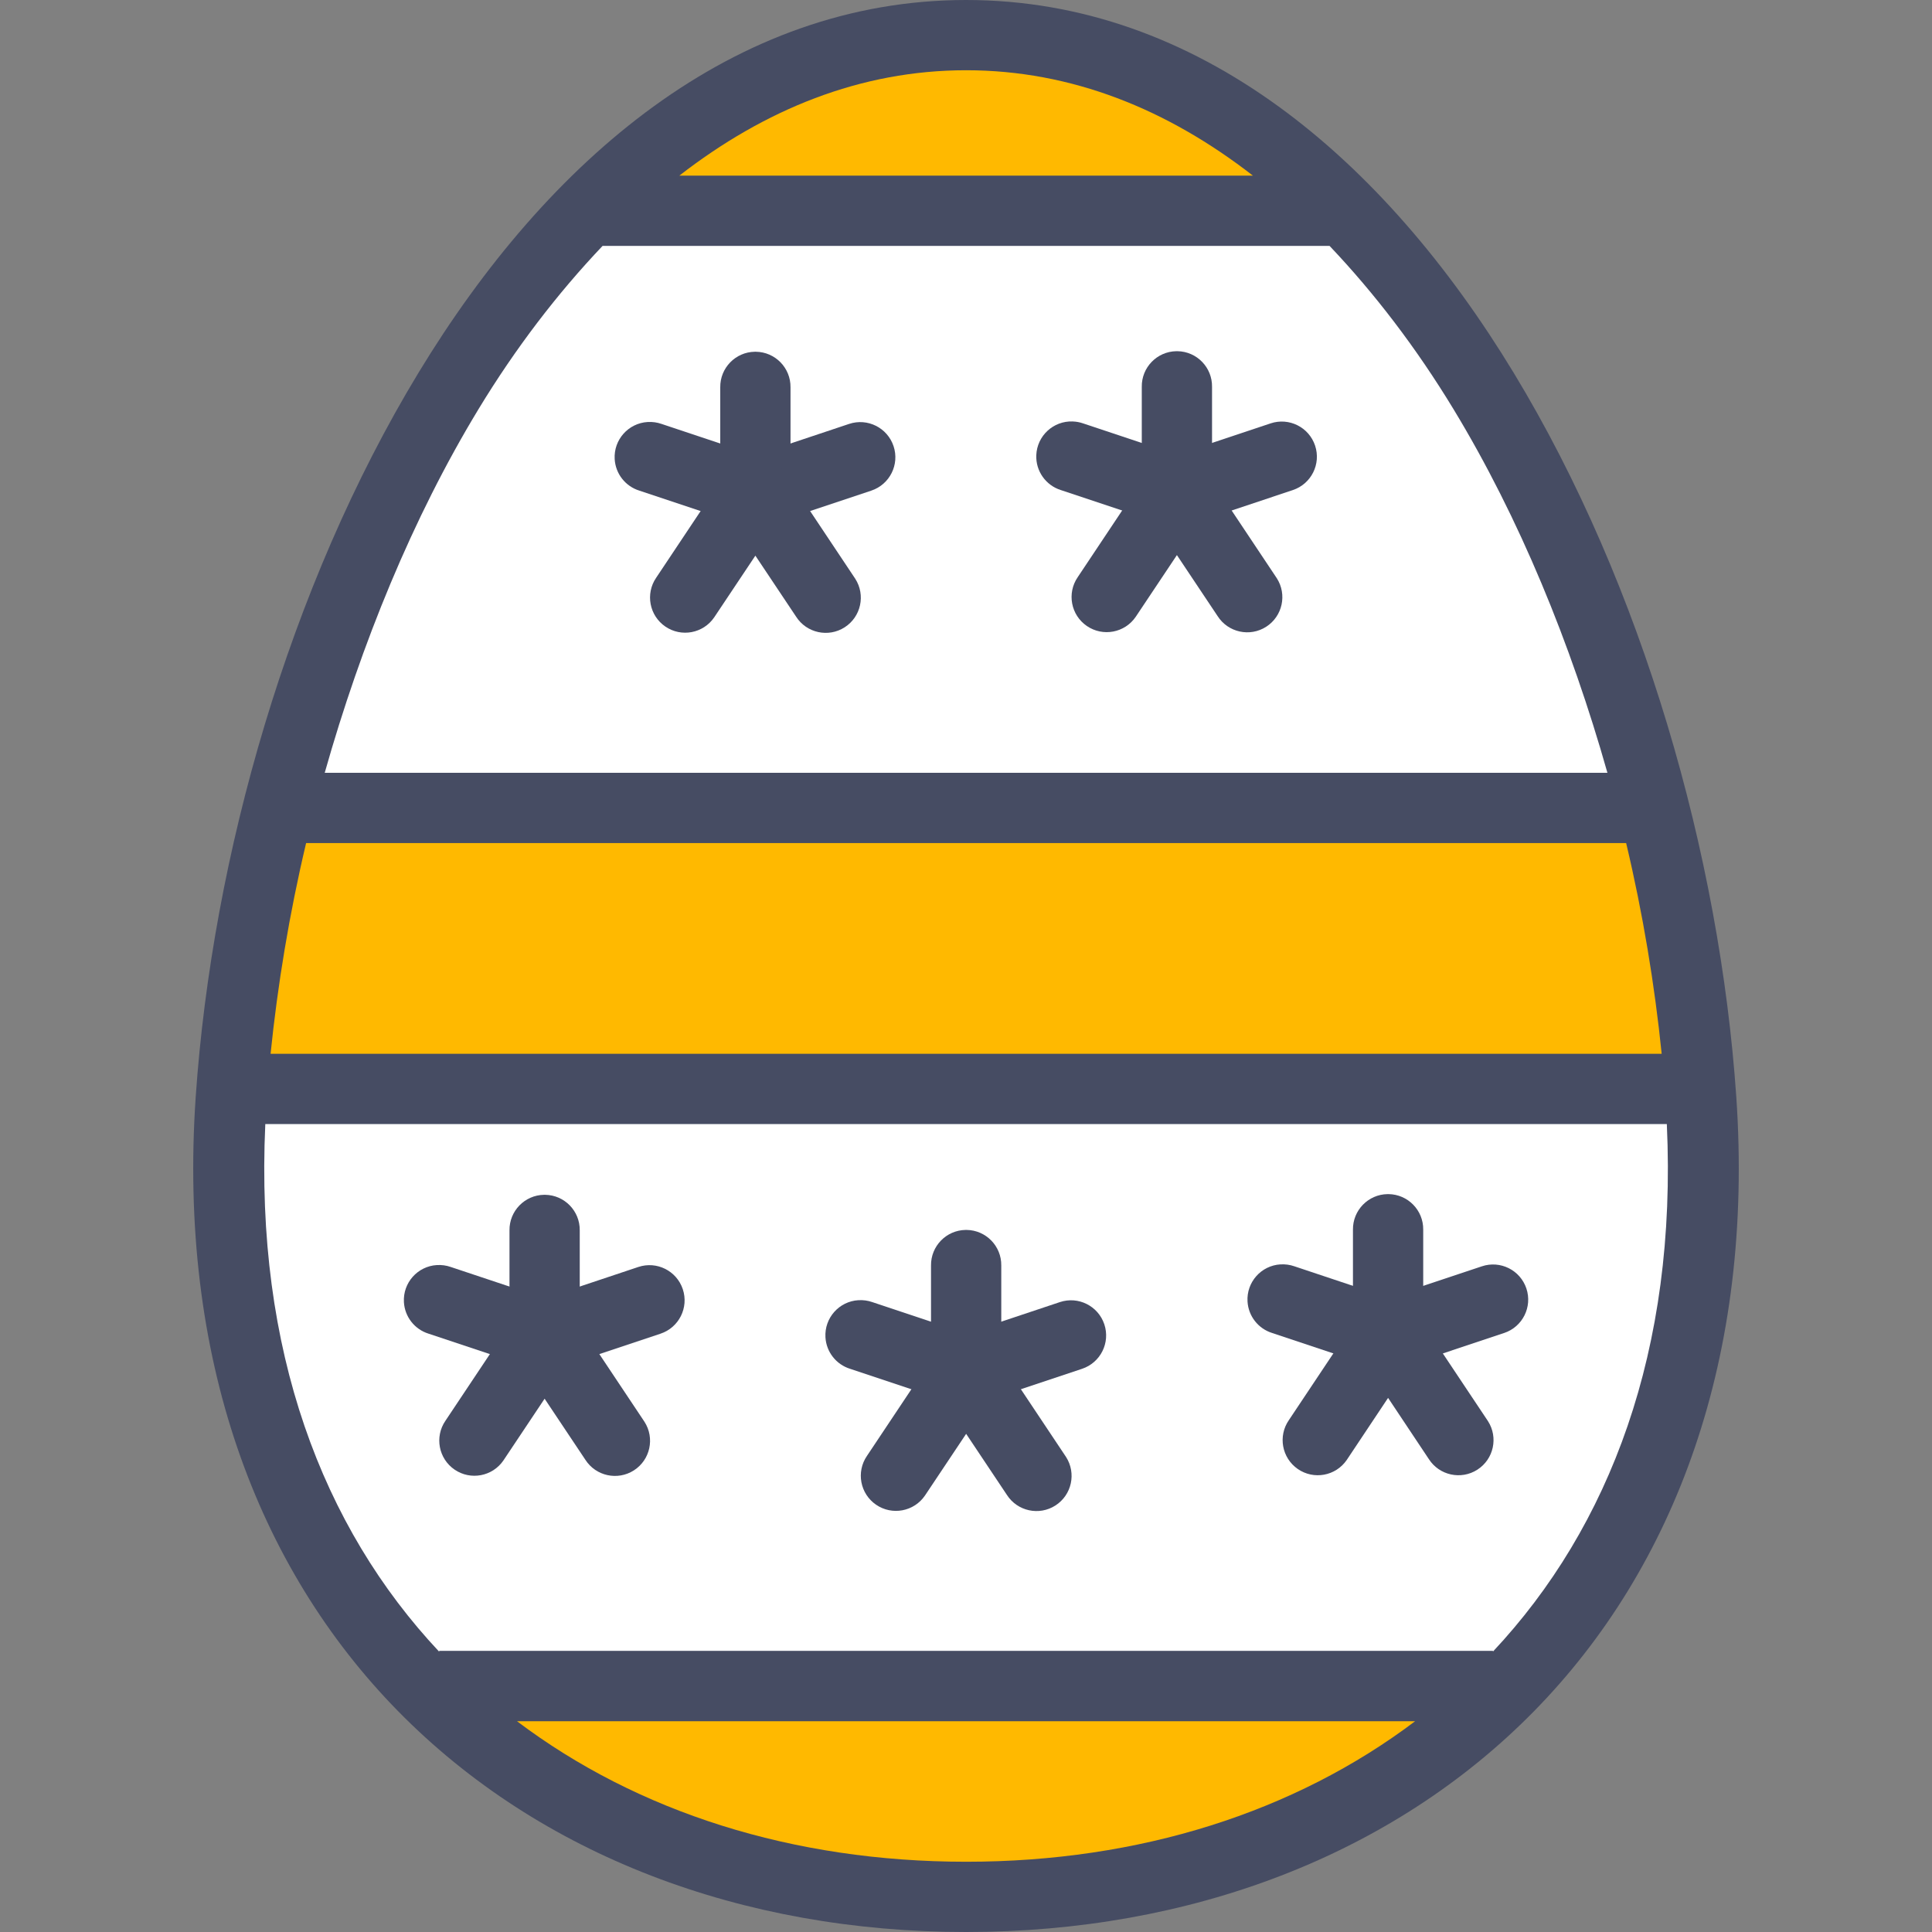 <?xml version="1.0" encoding="UTF-8" standalone="no"?>
<svg
   xmlns:dc="http://purl.org/dc/elements/1.1/"
   xmlns:cc="http://creativecommons.org/ns#"
   xmlns:rdf="http://www.w3.org/1999/02/22-rdf-syntax-ns#"
   xmlns:svg="http://www.w3.org/2000/svg"
   xmlns="http://www.w3.org/2000/svg"
   xmlns:sodipodi="http://sodipodi.sourceforge.net/DTD/sodipodi-0.dtd"
   xmlns:inkscape="http://www.inkscape.org/namespaces/inkscape"
   version="1.1"
   id="Layer_1"
   x="0px"
   y="0px"
   viewBox="0 0 439.999 439.999"
   style="enable-background:new 0 0 439.999 439.999;"
   xml:space="preserve"
   sodipodi:docname="easter-egg1-modif.svg"
   inkscape:version="1.0.1 (3bc2e813f5, 2020-09-07)"><rect x="0" y="0" width="439.999" height="439.999" fill="#808080" stroke="none"/><defs
   id="defs79" /><sodipodi:namedview
   pagecolor="#ffffff"
   bordercolor="#666666"
   borderopacity="1"
   objecttolerance="10"
   gridtolerance="10"
   guidetolerance="10"
   inkscape:pageopacity="0"
   inkscape:pageshadow="2"
   inkscape:window-width="1366"
   inkscape:window-height="745"
   id="namedview77"
   showgrid="false"
   inkscape:zoom="1.3136394"
   inkscape:cx="219.9995"
   inkscape:cy="219.9995"
   inkscape:window-x="-8"
   inkscape:window-y="-8"
   inkscape:window-maximized="1"
   inkscape:current-layer="g44"
   inkscape:document-rotation="0" />
<g
   transform="translate(0 -1020.36)"
   shape-rendering="auto"
   image-rendering="auto"
   color-rendering="auto"
   color-interpolation="sRGB"
   id="g44">
	<path
   style="fill:#ffffff;stroke:#000000;stroke-width:1px;stroke-linecap:butt;stroke-linejoin:miter;stroke-opacity:1;fill-opacity:1"
   d="m 132.456,1068.318 -44.913,76.886 -32.733,108.097 3.045,76.886 34.256,70.034 34.256,0.761 210.865,6.851 32.733,-36.54 16.747,-70.034 -2.284,-62.422 -20.554,-74.602 -23.599,-51.765 -38.823,-49.481 z"
   id="path906" /><path
   style="fill:#464C63;"
   d="M220.015,1020.361c-52.893,0-95.248,36.314-124.718,84.906   c-29.469,48.594-46.952,110.102-50.72,164.811c-4.08,59.246,13.907,107.24,46.126,140.031   c32.219,32.793,78.274,50.25,129.312,50.25c51.037,0,97.093-17.455,129.312-50.25c32.219-32.793,50.176-80.785,46.094-140.031   c-3.768-54.711-21.218-116.217-50.688-164.811S272.908,1020.36,220.015,1020.361L220.015,1020.361z M137.234,1076.361h165.562   c10.266,10.814,19.766,23.23,28.25,37.219c14.978,24.697,26.72,53.41,35.032,82.781H73.953c8.304-29.371,20.022-58.084,35-82.781   C117.437,1099.588,126.962,1087.177,137.234,1076.361L137.234,1076.361z M60.421,1276.361h319.187   c2.376,51.494-13.014,91.787-39.594,120.125v-0.16h-240v0.191c-26.602-28.332-41.966-68.646-39.594-120.154L60.421,1276.361z"
   id="path2" />
	<g
   id="g10">
		<path
   style="fill:#FFB900;"
   d="M220.029,1036.358c24.093,0,45.922,8.946,65.312,24.001H154.716    C174.114,1045.31,195.938,1036.359,220.029,1036.358L220.029,1036.358z"
   id="path4" />
		<path
   style="fill:#FFB900;"
   d="M69.716,1212.359h300.626c3.846,16.182,6.494,32.326,8.094,48H61.623    C63.223,1244.685,65.874,1228.541,69.716,1212.359z"
   id="path6" />
		<path
   style="fill:#FFB900;"
   d="M117.748,1412.359h204.531c-27.427,20.703-62.76,32-102.25,32    C180.538,1444.359,145.183,1433.062,117.748,1412.359z"
   id="path8" />
	</g>
	<g
   id="g42">
		<path
   style="fill:#464C63;"
   d="M171.908,1100.468c-4.406,0.068-7.927,3.688-7.875,8.094v23.781    c-0.062,4.418,3.469,8.051,7.887,8.113s8.051-3.469,8.113-7.887c0.001-0.076,0.001-0.15,0-0.227v-23.781    c0.052-4.418-3.488-8.043-7.906-8.094C172.053,1100.466,171.981,1100.466,171.908,1100.468z"
   id="path12" />
		<path
   style="fill:#464C63;"
   d="M147.501,1116.468c-4.411,0.262-7.774,4.051-7.511,8.463c0.198,3.32,2.43,6.172,5.606,7.162    l23.906,7.969c1.643,0.549,3.419,0.549,5.062,0l23.875-7.969c4.194-1.398,6.461-5.932,5.064-10.125    c-1.398-4.195-5.931-6.463-10.126-5.064l-21.344,7.127l-21.374-7.127c-1.013-0.354-2.086-0.5-3.157-0.432V1116.468z"
   id="path14" />
		<path
   style="fill:#464C63;"
   d="M171.877,1124.468c-2.62,0.051-5.048,1.383-6.501,3.563l-15.938,23.906    c-2.493,3.648-1.556,8.627,2.092,11.119c3.648,2.494,8.627,1.557,11.12-2.092c0.035-0.051,0.069-0.102,0.102-0.152l9.28-13.906    l9.282,13.906c2.387,3.719,7.337,4.797,11.055,2.41c3.718-2.387,4.797-7.336,2.41-11.055c-0.05-0.078-0.101-0.154-0.153-0.23    l-15.938-23.906C177.175,1125.759,174.607,1124.416,171.877,1124.468L171.877,1124.468z"
   id="path16" />
		<path
   style="fill:#464C63;"
   d="M267.908,1100.343c-4.418,0.068-7.944,3.707-7.875,8.125l0,0v23.75    c-0.062,4.418,3.469,8.051,7.887,8.113c4.418,0.063,8.051-3.469,8.113-7.887c0.001-0.076,0.001-0.15,0-0.227v-23.75    c0.069-4.418-3.456-8.057-7.875-8.125C268.075,1100.341,267.991,1100.341,267.908,1100.343z"
   id="path18" />
		<path
   style="fill:#464C63;"
   d="M244.314,1116.343c-4.415-0.172-8.134,3.268-8.307,7.684c-0.141,3.604,2.148,6.855,5.588,7.941    l23.906,7.969c1.643,0.549,3.419,0.549,5.062,0l23.875-7.969c4.194-1.398,6.461-5.932,5.064-10.125    c-1.398-4.195-5.931-6.463-10.126-5.064l0,0l-21.344,7.125l-21.374-7.125c-0.755-0.26-1.546-0.406-2.344-0.432L244.314,1116.343z"
   id="path20" />
		<path
   style="fill:#464C63;"
   d="M267.877,1124.343c-2.62,0.051-5.048,1.383-6.501,3.563l-15.938,23.906    c-2.493,3.648-1.556,8.627,2.092,11.119c3.648,2.494,8.627,1.557,11.12-2.092c0.035-0.051,0.068-0.102,0.102-0.152l9.28-13.906    l9.282,13.906c2.387,3.719,7.337,4.797,11.055,2.41c3.718-2.389,4.797-7.338,2.41-11.057c-0.05-0.076-0.101-0.152-0.153-0.229    l-15.938-23.906C273.175,1125.634,270.607,1124.291,267.877,1124.343L267.877,1124.343z"
   id="path22" />
		<path
   style="fill:#464C63;"
   d="M123.908,1292.468c-4.406,0.068-7.927,3.688-7.875,8.094v23.781    c-0.062,4.418,3.469,8.051,7.887,8.113s8.051-3.469,8.113-7.887c0.001-0.076,0.001-0.15,0-0.227v-23.781    c0.052-4.418-3.488-8.043-7.906-8.094C124.053,1292.466,123.981,1292.466,123.908,1292.468z"
   id="path24" />
		<path
   style="fill:#464C63;"
   d="M99.501,1308.468c-4.411,0.262-7.774,4.051-7.511,8.463c0.198,3.32,2.43,6.172,5.606,7.162    l23.906,7.969c1.643,0.549,3.419,0.549,5.062,0l23.875-7.969c4.194-1.398,6.461-5.932,5.064-10.125    c-1.398-4.195-5.931-6.463-10.126-5.064l-21.344,7.127l-21.374-7.127c-1.013-0.354-2.086-0.5-3.157-0.432V1308.468z"
   id="path26" />
		<path
   style="fill:#464C63;"
   d="M123.877,1316.468c-2.62,0.051-5.048,1.383-6.501,3.563l-15.938,23.906    c-2.493,3.648-1.556,8.627,2.092,11.119c3.648,2.494,8.627,1.557,11.12-2.092c0.035-0.051,0.069-0.102,0.102-0.152l9.28-13.906    l9.282,13.906c2.387,3.719,7.337,4.797,11.055,2.41c3.718-2.387,4.797-7.336,2.41-11.055c-0.05-0.078-0.101-0.154-0.153-0.23    l-15.938-23.906C129.175,1317.759,126.607,1316.416,123.877,1316.468L123.877,1316.468z"
   id="path28" />
		<path
   style="fill:#464C63;"
   d="M219.908,1300.468c-4.406,0.068-7.927,3.688-7.875,8.094v23.781    c-0.062,4.418,3.469,8.051,7.887,8.113c4.418,0.063,8.051-3.469,8.113-7.887c0.001-0.076,0.001-0.15,0-0.227v-23.781    c0.052-4.418-3.488-8.043-7.906-8.094C220.053,1300.466,219.981,1300.466,219.908,1300.468z"
   id="path30" />
		<path
   style="fill:#464C63;"
   d="M195.501,1316.468c-4.411,0.262-7.774,4.051-7.511,8.463c0.198,3.32,2.43,6.172,5.606,7.162    l23.906,7.969c1.643,0.549,3.419,0.549,5.062,0l23.875-7.969c4.194-1.398,6.461-5.932,5.064-10.125    c-1.398-4.195-5.931-6.463-10.126-5.064l-21.344,7.127l-21.374-7.127c-1.013-0.354-2.086-0.5-3.157-0.432V1316.468z"
   id="path32" />
		<path
   style="fill:#464C63;"
   d="M219.877,1324.468c-2.62,0.051-5.048,1.383-6.501,3.563l-15.938,23.906    c-2.493,3.648-1.556,8.627,2.092,11.119c3.648,2.494,8.627,1.557,11.12-2.092c0.035-0.051,0.069-0.102,0.102-0.152l9.28-13.906    l9.282,13.906c2.387,3.719,7.337,4.797,11.055,2.41c3.718-2.389,4.797-7.338,2.41-11.057c-0.05-0.076-0.101-0.152-0.153-0.229    l-15.938-23.906C225.175,1325.759,222.607,1324.416,219.877,1324.468z"
   id="path34" />
		<path
   style="fill:#464C63;"
   d="M316.002,1292.312c-4.406,0.068-7.927,3.688-7.875,8.094v23.781    c-0.062,4.418,3.469,8.051,7.887,8.113c4.418,0.063,8.051-3.469,8.113-7.887c0.001-0.076,0.001-0.15,0-0.227v-23.781    c0.052-4.418-3.488-8.043-7.906-8.094C316.148,1292.31,316.075,1292.31,316.002,1292.312z"
   id="path36" />
		<path
   style="fill:#464C63;"
   d="M291.626,1308.312c-4.411,0.262-7.774,4.051-7.511,8.463c0.198,3.32,2.43,6.172,5.606,7.162    l23.875,7.969c1.643,0.549,3.419,0.549,5.062,0l23.906-7.969c4.194-1.398,6.46-5.932,5.063-10.125    c-1.398-4.193-5.931-6.461-10.125-5.063l-21.374,7.125l-21.344-7.125c-1.013-0.354-2.086-0.5-3.157-0.432L291.626,1308.312z"
   id="path38" />
		<path
   style="fill:#464C63;"
   d="M316.002,1316.312c-2.63,0.041-5.072,1.373-6.531,3.563l-15.938,23.906    c-2.514,3.633-1.606,8.617,2.027,11.131c3.634,2.516,8.618,1.607,11.132-2.027c0.052-0.074,0.103-0.15,0.153-0.229l9.282-13.938    l9.282,13.938c2.387,3.719,7.337,4.797,11.055,2.41c3.718-2.389,4.797-7.338,2.41-11.057c-0.05-0.076-0.101-0.152-0.153-0.229    l-15.938-23.906C321.275,1317.613,318.721,1316.271,316.002,1316.312L316.002,1316.312z"
   id="path40" />
	</g>
</g>
<g
   id="g46">
</g>
<g
   id="g48">
</g>
<g
   id="g50">
</g>
<g
   id="g52">
</g>
<g
   id="g54">
</g>
<g
   id="g56">
</g>
<g
   id="g58">
</g>
<g
   id="g60">
</g>
<g
   id="g62">
</g>
<g
   id="g64">
</g>
<g
   id="g66">
</g>
<g
   id="g68">
</g>
<g
   id="g70">
</g>
<g
   id="g72">
</g>
<g
   id="g74">
</g>
</svg>
